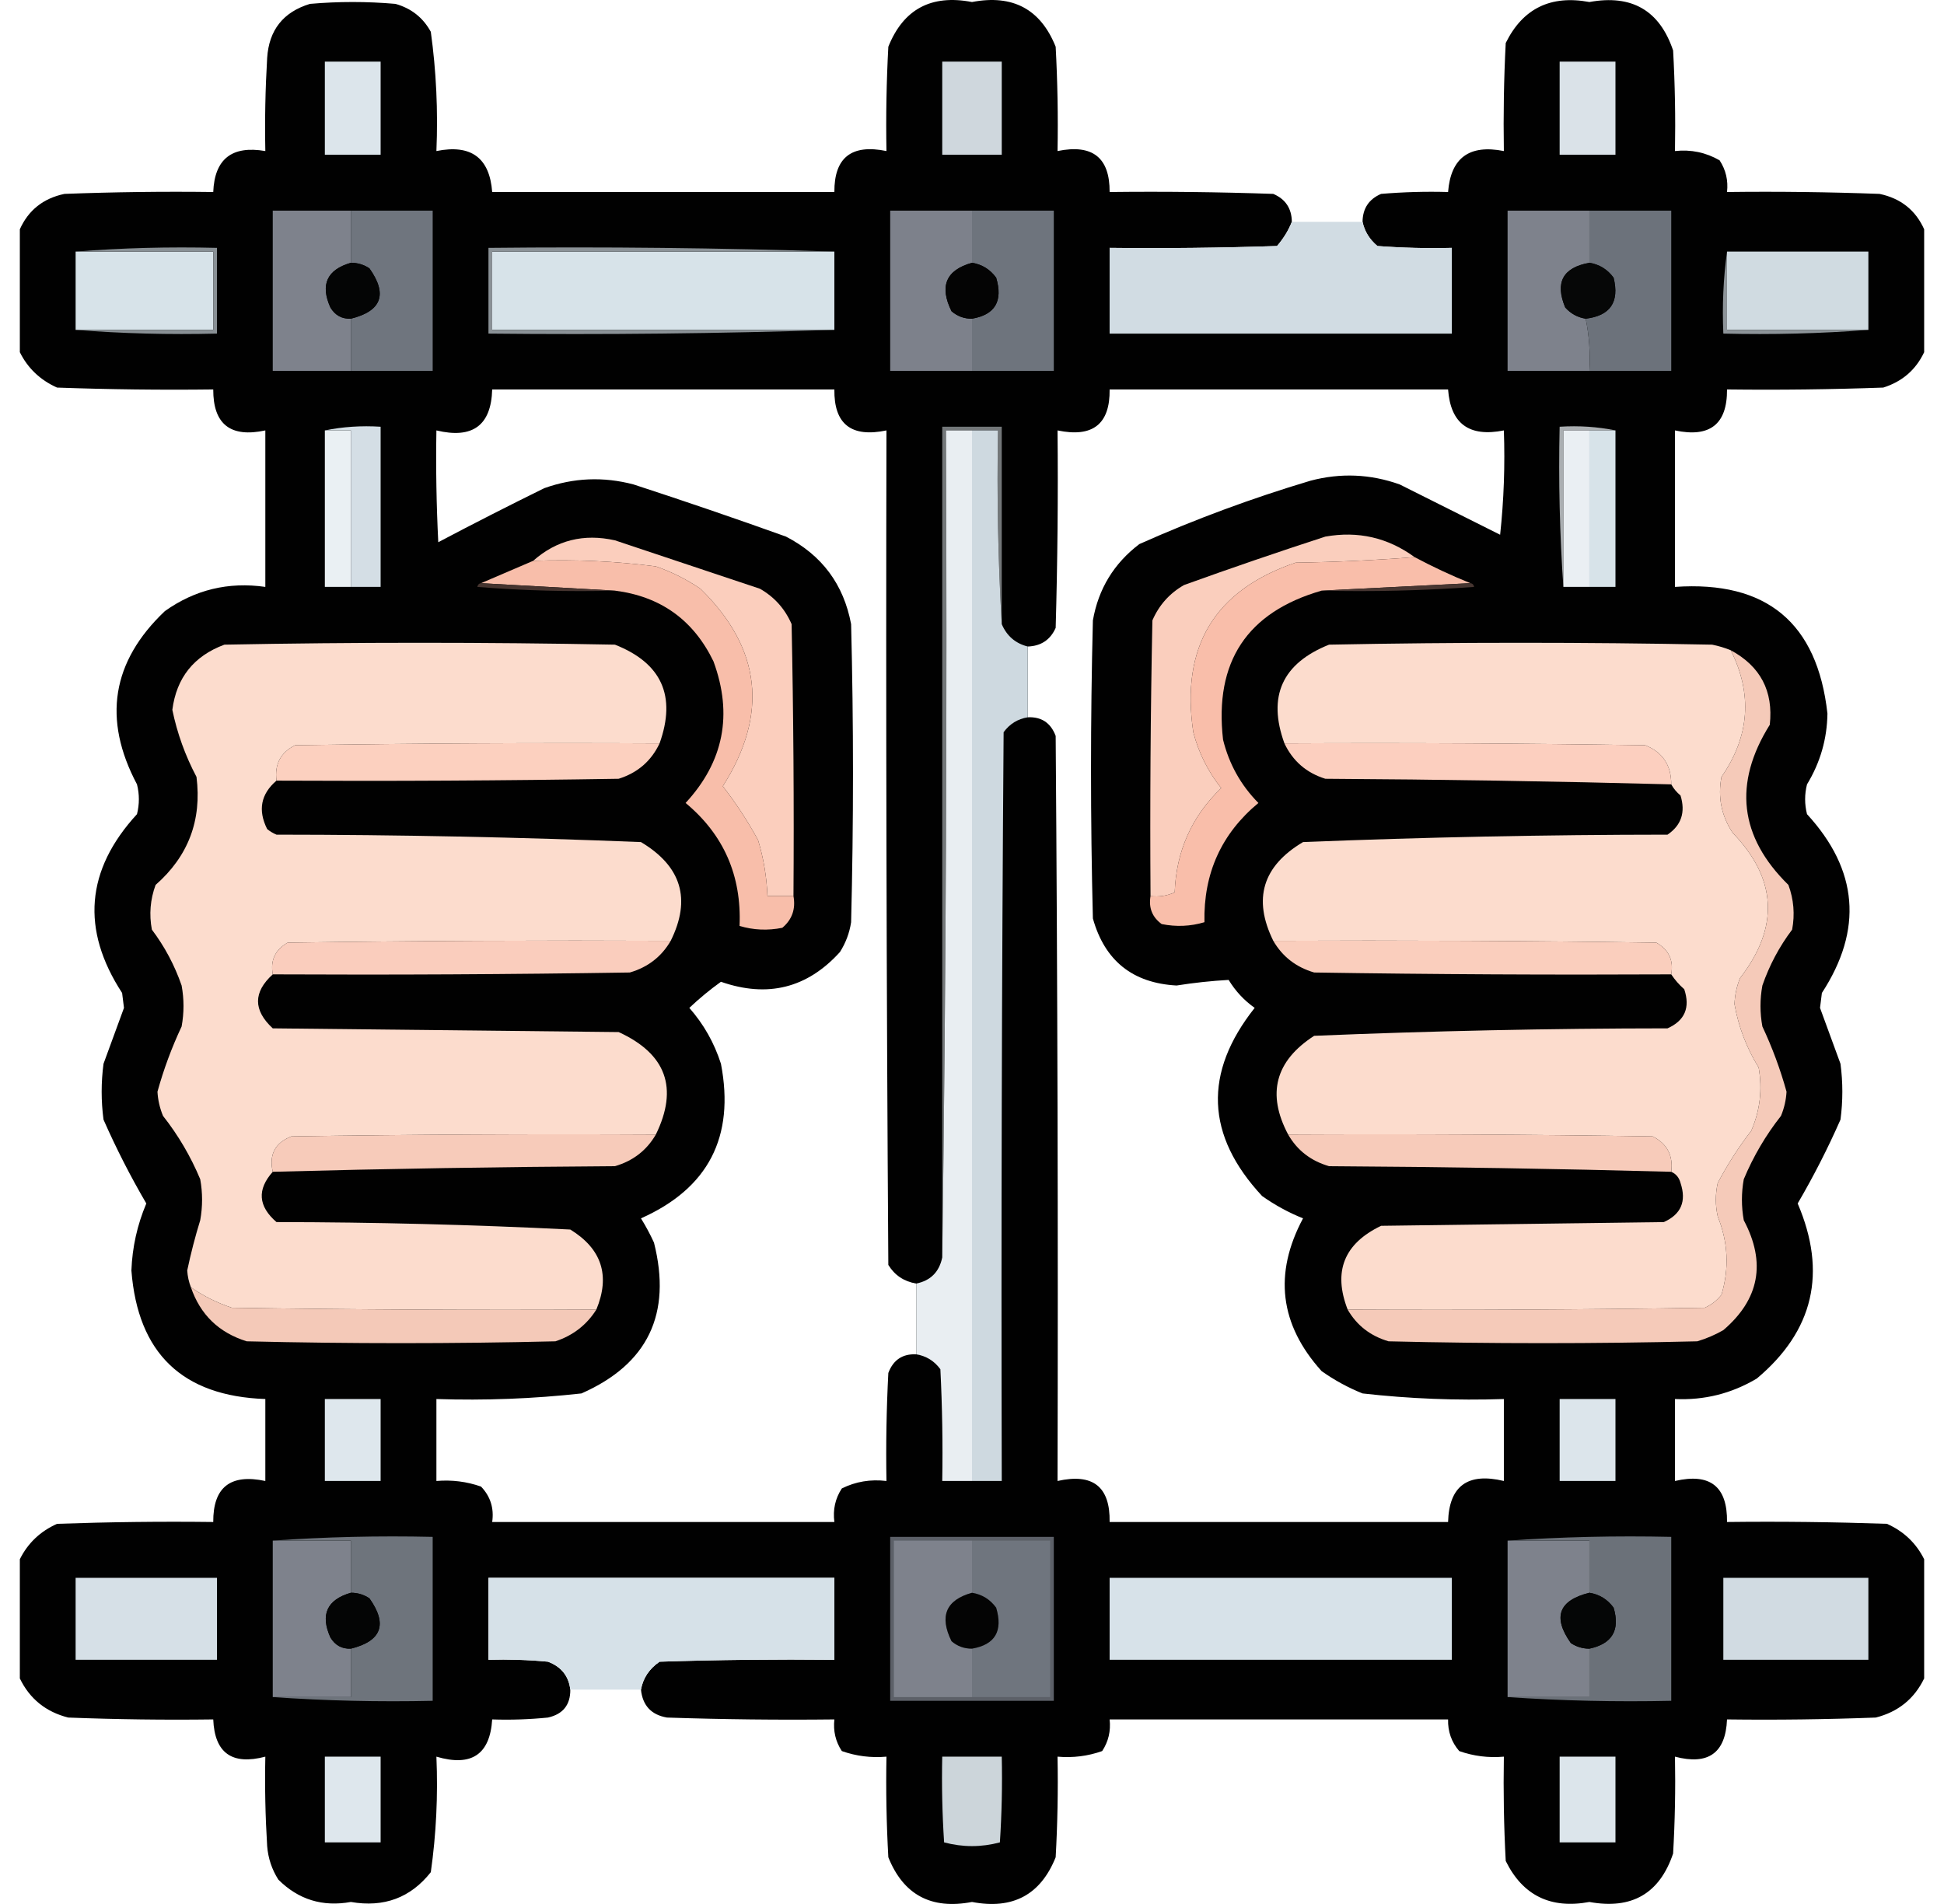 <svg width="49" height="48" viewBox="0 0 49 48" fill="none" xmlns="http://www.w3.org/2000/svg">
<path fill-rule="evenodd" clip-rule="evenodd" d="M32.562 5.592C32.476 5.81 32.351 6.013 32.188 6.202C30.782 6.249 29.375 6.265 27.969 6.249C27.969 6.969 27.969 7.689 27.969 8.41C30.844 8.41 33.719 8.41 36.594 8.41C36.594 7.689 36.594 6.969 36.594 6.249C35.968 6.265 35.343 6.249 34.719 6.202C34.519 6.034 34.394 5.831 34.344 5.592C34.348 5.255 34.504 5.02 34.812 4.888C35.374 4.841 35.937 4.825 36.5 4.841C36.567 3.98 37.035 3.635 37.906 3.808C37.891 2.899 37.906 1.991 37.953 1.084C38.382 0.214 39.085 -0.131 40.062 0.051C41.129 -0.145 41.832 0.262 42.172 1.272C42.219 2.116 42.234 2.962 42.219 3.808C42.621 3.764 42.996 3.842 43.344 4.042C43.501 4.283 43.564 4.549 43.531 4.841C44.813 4.825 46.094 4.841 47.375 4.888C47.908 5 48.283 5.297 48.5 5.78C48.5 6.813 48.5 7.846 48.5 8.879C48.29 9.324 47.946 9.621 47.469 9.771C46.157 9.818 44.844 9.834 43.531 9.818C43.537 10.695 43.099 11.039 42.219 10.851C42.219 12.166 42.219 13.481 42.219 14.796C44.527 14.636 45.808 15.701 46.062 17.989C46.053 18.63 45.881 19.224 45.547 19.774C45.484 20.024 45.484 20.274 45.547 20.525C46.838 21.931 46.963 23.434 45.922 25.033C45.906 25.158 45.891 25.284 45.875 25.409C46.043 25.872 46.215 26.342 46.391 26.818C46.453 27.287 46.453 27.757 46.391 28.226C46.071 28.953 45.711 29.657 45.312 30.34C46.057 32.082 45.714 33.553 44.281 34.754C43.645 35.132 42.958 35.304 42.219 35.27C42.219 35.959 42.219 36.648 42.219 37.336C43.105 37.13 43.542 37.474 43.531 38.37C44.875 38.354 46.219 38.37 47.562 38.416C47.986 38.606 48.299 38.904 48.5 39.309C48.5 40.31 48.5 41.312 48.5 42.314C48.251 42.828 47.845 43.157 47.281 43.3C46.032 43.347 44.782 43.363 43.531 43.347C43.496 44.194 43.059 44.507 42.219 44.286C42.234 45.101 42.219 45.915 42.172 46.728C41.832 47.738 41.129 48.145 40.062 47.949C39.085 48.131 38.382 47.786 37.953 46.916C37.906 46.04 37.891 45.163 37.906 44.286C37.518 44.32 37.143 44.273 36.781 44.145C36.586 43.918 36.492 43.652 36.5 43.347C33.656 43.347 30.812 43.347 27.969 43.347C28.001 43.639 27.939 43.905 27.781 44.145C27.419 44.273 27.044 44.32 26.656 44.286C26.672 45.132 26.656 45.977 26.609 46.822C26.229 47.77 25.526 48.146 24.5 47.949C23.474 48.146 22.771 47.77 22.391 46.822C22.344 45.977 22.328 45.132 22.344 44.286C21.956 44.32 21.581 44.273 21.219 44.145C21.061 43.905 20.999 43.639 21.031 43.347C19.625 43.363 18.218 43.347 16.812 43.3C16.416 43.232 16.197 42.997 16.156 42.596C16.208 42.306 16.364 42.071 16.625 41.892C18.093 41.844 19.562 41.829 21.031 41.844C21.031 41.156 21.031 40.467 21.031 39.778C18.125 39.778 15.219 39.778 12.312 39.778C12.312 40.467 12.312 41.156 12.312 41.844C12.813 41.829 13.313 41.845 13.812 41.892C14.148 42.019 14.335 42.253 14.375 42.596C14.378 42.981 14.19 43.215 13.812 43.3C13.345 43.347 12.876 43.363 12.406 43.347C12.35 44.233 11.882 44.546 11 44.286C11.042 45.267 10.995 46.237 10.859 47.198C10.35 47.843 9.678 48.094 8.844 47.949C8.131 48.078 7.522 47.89 7.016 47.386C6.852 47.128 6.758 46.846 6.734 46.54C6.688 45.79 6.672 45.038 6.688 44.286C5.848 44.507 5.41 44.194 5.375 43.347C4.156 43.363 2.937 43.347 1.719 43.3C1.155 43.157 0.749 42.828 0.5 42.314C0.5 41.312 0.5 40.31 0.5 39.309C0.701 38.904 1.014 38.606 1.438 38.416C2.75 38.37 4.062 38.354 5.375 38.37C5.37 37.493 5.807 37.149 6.688 37.336C6.688 36.648 6.688 35.959 6.688 35.27C4.598 35.197 3.474 34.117 3.312 32.03C3.334 31.444 3.459 30.881 3.688 30.34C3.289 29.657 2.929 28.953 2.609 28.226C2.547 27.757 2.547 27.287 2.609 26.818C2.785 26.342 2.957 25.872 3.125 25.409C3.109 25.284 3.094 25.158 3.078 25.033C2.037 23.434 2.162 21.931 3.453 20.525C3.516 20.274 3.516 20.024 3.453 19.774C2.582 18.133 2.816 16.677 4.156 15.406C4.915 14.866 5.759 14.663 6.688 14.796C6.688 13.481 6.688 12.166 6.688 10.851C5.81 11.04 5.372 10.696 5.375 9.818C4.062 9.834 2.75 9.818 1.438 9.771C1.014 9.581 0.701 9.284 0.5 8.879C0.5 7.846 0.5 6.813 0.5 5.78C0.717 5.297 1.092 5 1.625 4.888C2.875 4.841 4.125 4.825 5.375 4.841C5.408 4.008 5.846 3.663 6.688 3.808C6.672 3.024 6.688 2.242 6.734 1.46C6.78 0.757 7.139 0.303 7.812 0.098C8.531 0.035 9.25 0.035 9.969 0.098C10.367 0.21 10.664 0.445 10.859 0.802C10.996 1.794 11.043 2.796 11 3.808C11.872 3.632 12.341 3.976 12.406 4.841C15.281 4.841 18.156 4.841 21.031 4.841C21.026 3.971 21.464 3.627 22.344 3.808C22.328 2.93 22.344 2.054 22.391 1.178C22.771 0.23 23.474 -0.146 24.5 0.051C25.526 -0.146 26.229 0.23 26.609 1.178C26.656 2.054 26.672 2.93 26.656 3.808C27.536 3.627 27.974 3.971 27.969 4.841C29.344 4.825 30.719 4.841 32.094 4.888C32.402 5.02 32.558 5.255 32.562 5.592ZM23.094 32.359C23.094 32.953 23.094 33.548 23.094 34.143C22.75 34.127 22.515 34.283 22.391 34.613C22.344 35.52 22.328 36.428 22.344 37.336C21.942 37.288 21.567 37.351 21.219 37.524C21.053 37.777 20.99 38.059 21.031 38.37C18.156 38.37 15.281 38.37 12.406 38.37C12.456 38.023 12.362 37.725 12.125 37.477C11.763 37.35 11.388 37.303 11 37.336C11 36.648 11 35.959 11 35.27C12.225 35.31 13.443 35.263 14.656 35.129C16.329 34.392 16.938 33.124 16.484 31.326C16.387 31.115 16.278 30.911 16.156 30.715C17.854 29.959 18.526 28.66 18.172 26.818C18.003 26.29 17.737 25.82 17.375 25.409C17.63 25.168 17.896 24.949 18.172 24.751C19.348 25.161 20.348 24.911 21.172 24C21.318 23.769 21.412 23.519 21.453 23.249C21.516 20.744 21.516 18.24 21.453 15.735C21.265 14.732 20.718 13.997 19.812 13.528C18.538 13.071 17.257 12.633 15.969 12.213C15.209 12.012 14.459 12.043 13.719 12.307C12.821 12.749 11.93 13.203 11.047 13.669C11 12.73 10.984 11.791 11 10.851C11.912 11.07 12.381 10.726 12.406 9.818C15.281 9.818 18.156 9.818 21.031 9.818C21.019 10.692 21.457 11.037 22.344 10.851C22.328 17.864 22.344 24.877 22.391 31.889C22.551 32.15 22.785 32.306 23.094 32.359ZM25.906 18.083C25.906 17.488 25.906 16.893 25.906 16.299C26.24 16.287 26.475 16.13 26.609 15.829C26.656 14.17 26.672 12.511 26.656 10.851C27.543 11.037 27.981 10.692 27.969 9.818C30.812 9.818 33.656 9.818 36.5 9.818C36.563 10.682 37.032 11.026 37.906 10.851C37.937 11.73 37.906 12.607 37.812 13.481C36.969 13.059 36.125 12.636 35.281 12.213C34.541 11.949 33.791 11.918 33.031 12.119C31.555 12.56 30.117 13.092 28.719 13.716C28.077 14.204 27.686 14.845 27.547 15.641C27.484 18.146 27.484 20.65 27.547 23.155C27.846 24.221 28.549 24.784 29.656 24.845C30.097 24.775 30.534 24.728 30.969 24.704C31.139 24.984 31.357 25.219 31.625 25.409C30.329 27.045 30.392 28.626 31.812 30.152C32.134 30.38 32.478 30.568 32.844 30.715C32.099 32.11 32.255 33.394 33.312 34.566C33.634 34.794 33.978 34.982 34.344 35.129C35.526 35.263 36.713 35.31 37.906 35.27C37.906 35.959 37.906 36.648 37.906 37.336C36.994 37.117 36.525 37.462 36.5 38.37C33.656 38.37 30.812 38.37 27.969 38.37C27.984 37.479 27.547 37.135 26.656 37.336C26.672 31.075 26.656 24.814 26.609 18.553C26.485 18.223 26.25 18.067 25.906 18.083Z" fill="#010101"/>
<path fill-rule="evenodd" clip-rule="evenodd" d="M8.188 1.554C8.656 1.554 9.125 1.554 9.594 1.554C9.594 2.336 9.594 3.119 9.594 3.901C9.125 3.901 8.656 3.901 8.188 3.901C8.188 3.119 8.188 2.336 8.188 1.554Z" fill="#DCE5EB"/>
<path fill-rule="evenodd" clip-rule="evenodd" d="M23.75 1.554C24.25 1.554 24.75 1.554 25.25 1.554C25.25 2.336 25.25 3.119 25.25 3.901C24.75 3.901 24.25 3.901 23.75 3.901C23.75 3.119 23.75 2.336 23.75 1.554Z" fill="#CFD7DD"/>
<path fill-rule="evenodd" clip-rule="evenodd" d="M39.312 1.554C39.781 1.554 40.25 1.554 40.719 1.554C40.719 2.336 40.719 3.119 40.719 3.901C40.25 3.901 39.781 3.901 39.312 3.901C39.312 3.119 39.312 2.336 39.312 1.554Z" fill="#DAE2E8"/>
<path fill-rule="evenodd" clip-rule="evenodd" d="M8.844 5.31C8.844 5.749 8.844 6.187 8.844 6.625C8.241 6.8 8.069 7.176 8.328 7.752C8.447 7.95 8.618 8.044 8.844 8.034C8.844 8.472 8.844 8.91 8.844 9.349C8.188 9.349 7.531 9.349 6.875 9.349C6.875 8.003 6.875 6.656 6.875 5.31C7.531 5.31 8.188 5.31 8.844 5.31Z" fill="#7E828C"/>
<path fill-rule="evenodd" clip-rule="evenodd" d="M8.844 5.31C9.531 5.31 10.219 5.31 10.906 5.31C10.906 6.656 10.906 8.003 10.906 9.349C10.219 9.349 9.531 9.349 8.844 9.349C8.844 8.91 8.844 8.472 8.844 8.034C9.619 7.842 9.775 7.419 9.312 6.766C9.17 6.671 9.013 6.624 8.844 6.625C8.844 6.187 8.844 5.749 8.844 5.31Z" fill="#6F757E"/>
<path fill-rule="evenodd" clip-rule="evenodd" d="M24.5 5.31C24.5 5.749 24.5 6.187 24.5 6.625C23.844 6.808 23.672 7.215 23.984 7.846C24.133 7.974 24.305 8.037 24.5 8.034C24.5 8.472 24.5 8.91 24.5 9.349C23.812 9.349 23.125 9.349 22.438 9.349C22.438 8.003 22.438 6.656 22.438 5.31C23.125 5.31 23.812 5.31 24.5 5.31Z" fill="#7D818B"/>
<path fill-rule="evenodd" clip-rule="evenodd" d="M24.5 5.31C25.188 5.31 25.875 5.31 26.562 5.31C26.562 6.656 26.562 8.003 26.562 9.349C25.875 9.349 25.188 9.349 24.5 9.349C24.5 8.91 24.5 8.472 24.5 8.034C25.082 7.935 25.285 7.59 25.109 7.001C24.956 6.791 24.753 6.666 24.5 6.625C24.5 6.187 24.5 5.749 24.5 5.31Z" fill="#6E747D"/>
<path fill-rule="evenodd" clip-rule="evenodd" d="M40.062 5.31C40.062 5.749 40.062 6.187 40.062 6.625C39.393 6.745 39.19 7.121 39.453 7.752C39.593 7.908 39.764 8.002 39.969 8.034C40.057 8.463 40.088 8.901 40.062 9.349C39.375 9.349 38.688 9.349 38 9.349C38 8.003 38 6.656 38 5.31C38.688 5.31 39.375 5.31 40.062 5.31Z" fill="#7E828C"/>
<path fill-rule="evenodd" clip-rule="evenodd" d="M40.062 5.31C40.75 5.31 41.438 5.31 42.125 5.31C42.125 6.656 42.125 8.003 42.125 9.349C41.438 9.349 40.75 9.349 40.062 9.349C40.088 8.901 40.057 8.463 39.969 8.034C40.588 7.96 40.823 7.616 40.672 7.001C40.518 6.791 40.315 6.666 40.062 6.625C40.062 6.187 40.062 5.749 40.062 5.31Z" fill="#6C727B"/>
<path fill-rule="evenodd" clip-rule="evenodd" d="M32.562 5.592C33.156 5.592 33.75 5.592 34.344 5.592C34.394 5.831 34.519 6.034 34.719 6.202C35.343 6.249 35.968 6.265 36.594 6.249C36.594 6.969 36.594 7.689 36.594 8.41C33.719 8.41 30.844 8.41 27.969 8.41C27.969 7.689 27.969 6.969 27.969 6.249C29.375 6.265 30.782 6.249 32.188 6.202C32.351 6.013 32.476 5.81 32.562 5.592Z" fill="#D1DCE3"/>
<path fill-rule="evenodd" clip-rule="evenodd" d="M1.906 6.343C3.062 6.343 4.219 6.343 5.375 6.343C5.375 7.001 5.375 7.658 5.375 8.316C4.219 8.316 3.062 8.316 1.906 8.316C1.906 7.658 1.906 7.001 1.906 6.343Z" fill="#D7E3E9"/>
<path fill-rule="evenodd" clip-rule="evenodd" d="M21.031 6.343C21.031 7.001 21.031 7.658 21.031 8.316C18.156 8.316 15.281 8.316 12.406 8.316C12.406 7.658 12.406 7.001 12.406 6.343C15.281 6.343 18.156 6.343 21.031 6.343Z" fill="#D7E3E9"/>
<path fill-rule="evenodd" clip-rule="evenodd" d="M43.531 6.343C44.719 6.343 45.906 6.343 47.094 6.343C47.094 7.001 47.094 7.658 47.094 8.316C45.906 8.316 44.719 8.316 43.531 8.316C43.531 7.658 43.531 7.001 43.531 6.343Z" fill="#D0DBE1"/>
<path fill-rule="evenodd" clip-rule="evenodd" d="M8.844 6.625C9.013 6.624 9.17 6.671 9.312 6.766C9.775 7.419 9.619 7.842 8.844 8.034C8.618 8.044 8.447 7.95 8.328 7.752C8.069 7.176 8.241 6.8 8.844 6.625Z" fill="#040505"/>
<path fill-rule="evenodd" clip-rule="evenodd" d="M24.5 6.625C24.753 6.666 24.956 6.791 25.109 7.001C25.285 7.59 25.082 7.935 24.5 8.034C24.305 8.037 24.133 7.974 23.984 7.846C23.672 7.215 23.844 6.808 24.5 6.625Z" fill="#040404"/>
<path fill-rule="evenodd" clip-rule="evenodd" d="M40.062 6.625C40.315 6.666 40.518 6.791 40.672 7.001C40.823 7.616 40.588 7.96 39.969 8.034C39.764 8.002 39.593 7.908 39.453 7.752C39.19 7.121 39.393 6.745 40.062 6.625Z" fill="#060707"/>
<path fill-rule="evenodd" clip-rule="evenodd" d="M1.906 6.343C3.077 6.25 4.265 6.219 5.469 6.249C5.469 6.969 5.469 7.689 5.469 8.41C4.265 8.44 3.077 8.409 1.906 8.316C3.062 8.316 4.219 8.316 5.375 8.316C5.375 7.658 5.375 7.001 5.375 6.343C4.219 6.343 3.062 6.343 1.906 6.343Z" fill="#899095"/>
<path fill-rule="evenodd" clip-rule="evenodd" d="M21.031 6.343C18.156 6.343 15.281 6.343 12.406 6.343C12.406 7.001 12.406 7.658 12.406 8.316C15.281 8.316 18.156 8.316 21.031 8.316C18.141 8.409 15.235 8.441 12.312 8.41C12.312 7.689 12.312 6.969 12.312 6.249C15.235 6.218 18.141 6.25 21.031 6.343Z" fill="#8B9297"/>
<path fill-rule="evenodd" clip-rule="evenodd" d="M43.531 6.343C43.531 7.001 43.531 7.658 43.531 8.316C44.719 8.316 45.906 8.316 47.094 8.316C45.892 8.409 44.673 8.44 43.438 8.41C43.407 7.703 43.438 7.015 43.531 6.343Z" fill="#8D9499"/>
<path fill-rule="evenodd" clip-rule="evenodd" d="M8.188 10.851C8.406 10.851 8.625 10.851 8.844 10.851C8.844 12.166 8.844 13.481 8.844 14.796C8.625 14.796 8.406 14.796 8.188 14.796C8.188 13.481 8.188 12.166 8.188 10.851Z" fill="#EAF0F3"/>
<path fill-rule="evenodd" clip-rule="evenodd" d="M8.188 10.851C8.638 10.759 9.107 10.727 9.594 10.758C9.594 12.104 9.594 13.45 9.594 14.796C9.344 14.796 9.094 14.796 8.844 14.796C8.844 13.481 8.844 12.166 8.844 10.851C8.625 10.851 8.406 10.851 8.188 10.851Z" fill="#D4DEE5"/>
<path fill-rule="evenodd" clip-rule="evenodd" d="M25.25 15.735C25.157 14.124 25.125 12.496 25.156 10.851C24.938 10.851 24.719 10.851 24.5 10.851C24.281 10.851 24.062 10.851 23.844 10.851C23.875 17.817 23.844 24.767 23.75 31.701C23.75 24.72 23.75 17.739 23.75 10.758C24.25 10.758 24.75 10.758 25.25 10.758C25.25 12.417 25.25 14.076 25.25 15.735Z" fill="#737779"/>
<path fill-rule="evenodd" clip-rule="evenodd" d="M24.5 10.851C24.5 19.68 24.5 28.508 24.5 37.336C24.25 37.336 24 37.336 23.75 37.336C23.766 36.397 23.75 35.458 23.703 34.519C23.55 34.309 23.346 34.184 23.094 34.143C23.094 33.548 23.094 32.953 23.094 32.359C23.455 32.286 23.674 32.067 23.75 31.701C23.844 24.767 23.875 17.817 23.844 10.851C24.062 10.851 24.281 10.851 24.5 10.851Z" fill="#E9EEF2"/>
<path fill-rule="evenodd" clip-rule="evenodd" d="M24.5 10.851C24.719 10.851 24.938 10.851 25.156 10.851C25.125 12.496 25.157 14.124 25.25 15.735C25.377 16.033 25.596 16.221 25.906 16.299C25.906 16.893 25.906 17.488 25.906 18.083C25.654 18.124 25.45 18.249 25.297 18.459C25.25 24.751 25.234 31.044 25.25 37.336C25 37.336 24.75 37.336 24.5 37.336C24.5 28.508 24.5 19.68 24.5 10.851Z" fill="#CED9E0"/>
<path fill-rule="evenodd" clip-rule="evenodd" d="M40.719 10.851C40.5 10.851 40.281 10.851 40.062 10.851C39.844 10.851 39.625 10.851 39.406 10.851C39.406 12.166 39.406 13.481 39.406 14.796C39.313 13.466 39.282 12.12 39.312 10.758C39.8 10.727 40.268 10.759 40.719 10.851Z" fill="#AAAEB1"/>
<path fill-rule="evenodd" clip-rule="evenodd" d="M40.062 10.851C40.062 12.166 40.062 13.481 40.062 14.796C39.844 14.796 39.625 14.796 39.406 14.796C39.406 13.481 39.406 12.166 39.406 10.851C39.625 10.851 39.844 10.851 40.062 10.851Z" fill="#EAEFF3"/>
<path fill-rule="evenodd" clip-rule="evenodd" d="M40.062 10.851C40.281 10.851 40.5 10.851 40.719 10.851C40.719 12.166 40.719 13.481 40.719 14.796C40.5 14.796 40.281 14.796 40.062 14.796C40.062 13.481 40.062 12.166 40.062 10.851Z" fill="#D7E3E9"/>
<path fill-rule="evenodd" clip-rule="evenodd" d="M35.656 14.045C34.673 14.123 33.673 14.17 32.656 14.185C30.614 14.878 29.755 16.302 30.078 18.459C30.213 18.98 30.448 19.449 30.781 19.868C30.038 20.582 29.647 21.459 29.609 22.497C29.418 22.584 29.215 22.615 29 22.591C28.984 20.274 29 17.958 29.047 15.641C29.214 15.255 29.479 14.958 29.844 14.749C31.024 14.323 32.212 13.916 33.406 13.528C34.231 13.381 34.981 13.553 35.656 14.045Z" fill="#FACEBD"/>
<path fill-rule="evenodd" clip-rule="evenodd" d="M20 22.591C19.781 22.591 19.562 22.591 19.344 22.591C19.326 22.112 19.248 21.642 19.109 21.182C18.848 20.702 18.551 20.248 18.219 19.821C19.375 18.002 19.188 16.343 17.656 14.843C17.307 14.606 16.932 14.418 16.531 14.279C15.506 14.147 14.475 14.1 13.438 14.139C14.026 13.618 14.713 13.446 15.5 13.622C16.719 14.029 17.938 14.436 19.156 14.843C19.521 15.052 19.786 15.349 19.953 15.735C20 18.02 20.016 20.306 20 22.591Z" fill="#FBCEBD"/>
<path fill-rule="evenodd" clip-rule="evenodd" d="M13.438 14.139C14.475 14.1 15.506 14.147 16.531 14.279C16.932 14.418 17.307 14.606 17.656 14.843C19.188 16.343 19.375 18.002 18.219 19.821C18.551 20.248 18.848 20.702 19.109 21.182C19.248 21.642 19.326 22.112 19.344 22.591C19.562 22.591 19.781 22.591 20 22.591C20.059 22.917 19.965 23.183 19.719 23.39C19.351 23.464 18.992 23.448 18.641 23.343C18.695 22.074 18.241 21.041 17.281 20.243C18.242 19.203 18.476 18.013 17.984 16.674C17.479 15.63 16.651 15.036 15.5 14.89C14.375 14.827 13.25 14.765 12.125 14.702C12.562 14.514 13 14.326 13.438 14.139Z" fill="#F8BEAA"/>
<path fill-rule="evenodd" clip-rule="evenodd" d="M35.656 14.045C36.113 14.289 36.582 14.508 37.062 14.702C35.812 14.765 34.562 14.827 33.312 14.89C31.432 15.432 30.604 16.684 30.828 18.647C30.98 19.264 31.277 19.796 31.719 20.243C30.787 21.016 30.333 22.018 30.359 23.249C30.008 23.354 29.649 23.37 29.281 23.296C29.043 23.122 28.949 22.887 29 22.591C29.215 22.615 29.418 22.584 29.609 22.497C29.647 21.459 30.038 20.582 30.781 19.868C30.448 19.449 30.213 18.98 30.078 18.459C29.755 16.302 30.614 14.878 32.656 14.185C33.673 14.17 34.673 14.123 35.656 14.045Z" fill="#F9BEAA"/>
<path fill-rule="evenodd" clip-rule="evenodd" d="M12.125 14.702C13.25 14.765 14.375 14.827 15.5 14.89C14.342 14.921 13.186 14.89 12.031 14.796C12.043 14.739 12.074 14.708 12.125 14.702Z" fill="#45342F"/>
<path fill-rule="evenodd" clip-rule="evenodd" d="M37.062 14.702C37.113 14.708 37.145 14.739 37.156 14.796C35.877 14.89 34.595 14.921 33.312 14.89C34.562 14.827 35.812 14.765 37.062 14.702Z" fill="#473631"/>
<path fill-rule="evenodd" clip-rule="evenodd" d="M16.625 18.741C13.562 18.725 10.5 18.741 7.438 18.788C7.073 18.97 6.917 19.268 6.969 19.68C6.574 20.018 6.496 20.425 6.734 20.901C6.805 20.959 6.883 21.006 6.969 21.042C10.037 21.044 13.099 21.106 16.156 21.229C17.177 21.839 17.427 22.668 16.906 23.718C13.687 23.703 10.469 23.718 7.25 23.765C6.936 23.943 6.811 24.209 6.875 24.564C6.38 25.013 6.38 25.467 6.875 25.925C9.781 25.957 12.688 25.988 15.594 26.019C16.792 26.568 17.104 27.429 16.531 28.602C13.469 28.586 10.406 28.602 7.344 28.649C6.934 28.809 6.777 29.106 6.875 29.541C6.476 29.988 6.507 30.41 6.969 30.809C9.443 30.812 11.912 30.874 14.375 30.997C15.168 31.485 15.386 32.158 15.031 33.016C11.969 33.032 8.906 33.016 5.844 32.969C5.469 32.844 5.125 32.672 4.812 32.453C4.76 32.32 4.729 32.179 4.719 32.03C4.809 31.603 4.918 31.18 5.047 30.762C5.109 30.418 5.109 30.073 5.047 29.729C4.807 29.154 4.494 28.621 4.109 28.132C4.028 27.937 3.981 27.733 3.969 27.522C4.125 26.958 4.328 26.41 4.578 25.878C4.641 25.534 4.641 25.19 4.578 24.845C4.401 24.334 4.151 23.864 3.828 23.436C3.756 23.052 3.787 22.676 3.922 22.309C4.746 21.586 5.09 20.678 4.953 19.586C4.669 19.049 4.466 18.486 4.344 17.895C4.449 17.085 4.886 16.538 5.656 16.252C8.938 16.189 12.219 16.189 15.5 16.252C16.677 16.716 17.052 17.545 16.625 18.741Z" fill="#FCDCCD"/>
<path fill-rule="evenodd" clip-rule="evenodd" d="M43.625 16.393C44.178 17.497 44.1 18.562 43.391 19.586C43.294 20.092 43.388 20.562 43.672 20.995C44.792 22.154 44.854 23.375 43.859 24.657C43.774 24.868 43.728 25.087 43.719 25.315C43.82 25.887 44.023 26.419 44.328 26.912C44.425 27.465 44.363 27.997 44.141 28.508C43.822 28.921 43.541 29.36 43.297 29.823C43.234 30.105 43.234 30.387 43.297 30.668C43.558 31.318 43.59 31.975 43.391 32.641C43.277 32.786 43.136 32.895 42.969 32.969C39.969 33.016 36.969 33.032 33.969 33.016C33.596 32.055 33.877 31.351 34.812 30.903C37.188 30.872 39.562 30.84 41.938 30.809C42.373 30.614 42.513 30.286 42.359 29.823C42.324 29.688 42.246 29.594 42.125 29.541C42.177 29.129 42.021 28.832 41.656 28.649C38.594 28.602 35.531 28.586 32.469 28.602C31.925 27.577 32.143 26.747 33.125 26.113C36.088 25.99 39.057 25.927 42.031 25.925C42.467 25.731 42.607 25.402 42.453 24.939C42.324 24.826 42.215 24.701 42.125 24.564C42.189 24.209 42.063 23.943 41.75 23.765C38.531 23.718 35.313 23.703 32.094 23.718C31.575 22.664 31.824 21.835 32.844 21.229C35.901 21.106 38.963 21.044 42.031 21.042C42.379 20.806 42.489 20.477 42.359 20.055C42.261 19.973 42.183 19.88 42.125 19.774C42.127 19.292 41.908 18.963 41.469 18.788C38.438 18.741 35.406 18.725 32.375 18.741C31.944 17.554 32.319 16.724 33.5 16.252C36.719 16.189 39.938 16.189 43.156 16.252C43.32 16.285 43.476 16.332 43.625 16.393Z" fill="#FCDCCD"/>
<path fill-rule="evenodd" clip-rule="evenodd" d="M43.625 16.393C44.373 16.797 44.702 17.423 44.609 18.271C43.685 19.749 43.841 21.095 45.078 22.309C45.213 22.676 45.244 23.052 45.172 23.436C44.849 23.864 44.599 24.334 44.422 24.845C44.359 25.19 44.359 25.534 44.422 25.878C44.672 26.41 44.875 26.958 45.031 27.522C45.019 27.733 44.972 27.937 44.891 28.132C44.506 28.621 44.193 29.154 43.953 29.729C43.891 30.073 43.891 30.418 43.953 30.762C44.52 31.831 44.348 32.755 43.438 33.533C43.23 33.653 43.011 33.746 42.781 33.815C40.188 33.877 37.594 33.877 35 33.815C34.544 33.681 34.2 33.415 33.969 33.016C36.969 33.032 39.969 33.016 42.969 32.969C43.136 32.895 43.277 32.786 43.391 32.641C43.59 31.975 43.558 31.318 43.297 30.668C43.234 30.387 43.234 30.105 43.297 29.823C43.541 29.36 43.822 28.921 44.141 28.508C44.363 27.997 44.425 27.465 44.328 26.912C44.023 26.419 43.82 25.887 43.719 25.315C43.728 25.087 43.774 24.868 43.859 24.657C44.854 23.375 44.792 22.154 43.672 20.995C43.388 20.562 43.294 20.092 43.391 19.586C44.1 18.562 44.178 17.497 43.625 16.393Z" fill="#F5CAB9"/>
<path fill-rule="evenodd" clip-rule="evenodd" d="M16.625 18.741C16.415 19.186 16.071 19.483 15.594 19.633C12.719 19.68 9.844 19.695 6.969 19.68C6.917 19.268 7.073 18.97 7.438 18.788C10.5 18.741 13.562 18.725 16.625 18.741Z" fill="#FCD0BF"/>
<path fill-rule="evenodd" clip-rule="evenodd" d="M32.375 18.741C35.406 18.725 38.438 18.741 41.469 18.788C41.908 18.963 42.127 19.292 42.125 19.774C39.223 19.697 36.316 19.65 33.406 19.633C32.931 19.485 32.587 19.188 32.375 18.741Z" fill="#FCCFBF"/>
<path fill-rule="evenodd" clip-rule="evenodd" d="M16.906 23.718C16.675 24.117 16.331 24.384 15.875 24.517C12.875 24.564 9.875 24.579 6.875 24.564C6.811 24.209 6.936 23.943 7.25 23.765C10.469 23.718 13.687 23.703 16.906 23.718Z" fill="#FACDBD"/>
<path fill-rule="evenodd" clip-rule="evenodd" d="M32.094 23.718C35.313 23.703 38.531 23.718 41.75 23.765C42.063 23.943 42.189 24.209 42.125 24.564C39.125 24.579 36.125 24.564 33.125 24.517C32.669 24.384 32.325 24.117 32.094 23.718Z" fill="#FACEBD"/>
<path fill-rule="evenodd" clip-rule="evenodd" d="M16.531 28.602C16.3 29.001 15.956 29.267 15.5 29.4C12.618 29.417 9.743 29.464 6.875 29.541C6.777 29.106 6.934 28.809 7.344 28.649C10.406 28.602 13.469 28.586 16.531 28.602Z" fill="#F7CBBA"/>
<path fill-rule="evenodd" clip-rule="evenodd" d="M32.469 28.602C35.531 28.586 38.594 28.602 41.656 28.649C42.021 28.832 42.177 29.129 42.125 29.541C39.257 29.464 36.382 29.417 33.5 29.4C33.041 29.267 32.697 29 32.469 28.602Z" fill="#F7CBBA"/>
<path fill-rule="evenodd" clip-rule="evenodd" d="M4.812 32.453C5.125 32.672 5.469 32.844 5.844 32.969C8.906 33.016 11.969 33.032 15.031 33.016C14.786 33.403 14.442 33.669 14 33.815C11.406 33.877 8.812 33.877 6.219 33.815C5.517 33.597 5.048 33.143 4.812 32.453Z" fill="#F4C9B8"/>
<path fill-rule="evenodd" clip-rule="evenodd" d="M8.188 35.27C8.656 35.27 9.125 35.27 9.594 35.27C9.594 35.959 9.594 36.648 9.594 37.336C9.125 37.336 8.656 37.336 8.188 37.336C8.188 36.648 8.188 35.959 8.188 35.27Z" fill="#DEE7ED"/>
<path fill-rule="evenodd" clip-rule="evenodd" d="M39.312 35.27C39.781 35.27 40.25 35.27 40.719 35.27C40.719 35.959 40.719 36.648 40.719 37.336C40.25 37.336 39.781 37.336 39.312 37.336C39.312 36.648 39.312 35.959 39.312 35.27Z" fill="#DCE5EB"/>
<path fill-rule="evenodd" clip-rule="evenodd" d="M6.875 38.839C7.531 38.839 8.188 38.839 8.844 38.839C8.844 39.277 8.844 39.716 8.844 40.154C8.241 40.329 8.069 40.705 8.328 41.281C8.447 41.479 8.618 41.573 8.844 41.563C8.844 41.97 8.844 42.377 8.844 42.784C8.188 42.784 7.531 42.784 6.875 42.784C6.875 41.469 6.875 40.154 6.875 38.839Z" fill="#7E828C"/>
<path fill-rule="evenodd" clip-rule="evenodd" d="M6.875 38.839C8.202 38.746 9.546 38.714 10.906 38.745C10.906 40.123 10.906 41.5 10.906 42.878C9.546 42.908 8.202 42.877 6.875 42.784C7.531 42.784 8.188 42.784 8.844 42.784C8.844 42.377 8.844 41.97 8.844 41.563C9.619 41.371 9.775 40.948 9.312 40.295C9.17 40.2 9.013 40.153 8.844 40.154C8.844 39.716 8.844 39.277 8.844 38.839C8.188 38.839 7.531 38.839 6.875 38.839Z" fill="#6E747C"/>
<path fill-rule="evenodd" clip-rule="evenodd" d="M22.438 38.745C23.812 38.745 25.188 38.745 26.562 38.745C26.562 40.123 26.562 41.5 26.562 42.878C25.188 42.878 23.812 42.878 22.438 42.878C22.438 41.5 22.438 40.123 22.438 38.745Z" fill="#5C6068"/>
<path fill-rule="evenodd" clip-rule="evenodd" d="M24.5 38.839C25.156 38.839 25.812 38.839 26.469 38.839C26.469 40.154 26.469 41.469 26.469 42.784C25.812 42.784 25.156 42.784 24.5 42.784C24.5 42.377 24.5 41.97 24.5 41.563C25.082 41.463 25.285 41.119 25.109 40.53C24.956 40.32 24.753 40.195 24.5 40.154C24.5 39.716 24.5 39.277 24.5 38.839Z" fill="#6F757E"/>
<path fill-rule="evenodd" clip-rule="evenodd" d="M24.5 38.839C24.5 39.277 24.5 39.716 24.5 40.154C23.844 40.336 23.672 40.743 23.984 41.375C24.133 41.503 24.305 41.565 24.5 41.563C24.5 41.97 24.5 42.377 24.5 42.784C23.844 42.784 23.188 42.784 22.531 42.784C22.531 41.469 22.531 40.154 22.531 38.839C23.188 38.839 23.844 38.839 24.5 38.839Z" fill="#7E828C"/>
<path fill-rule="evenodd" clip-rule="evenodd" d="M38 38.839C38.688 38.839 39.375 38.839 40.062 38.839C40.062 39.277 40.062 39.716 40.062 40.154C39.287 40.346 39.131 40.768 39.594 41.422C39.737 41.517 39.893 41.564 40.062 41.563C40.062 41.97 40.062 42.377 40.062 42.784C39.375 42.784 38.688 42.784 38 42.784C38 41.469 38 40.154 38 38.839Z" fill="#7E828C"/>
<path fill-rule="evenodd" clip-rule="evenodd" d="M38 38.839C39.358 38.746 40.733 38.714 42.125 38.745C42.125 40.123 42.125 41.5 42.125 42.878C40.733 42.908 39.358 42.877 38 42.784C38.688 42.784 39.375 42.784 40.062 42.784C40.062 42.377 40.062 41.97 40.062 41.563C40.636 41.441 40.84 41.097 40.672 40.53C40.518 40.32 40.315 40.195 40.062 40.154C40.062 39.716 40.062 39.277 40.062 38.839C39.375 38.839 38.688 38.839 38 38.839Z" fill="#6B7179"/>
<path fill-rule="evenodd" clip-rule="evenodd" d="M1.906 39.778C3.094 39.778 4.281 39.778 5.469 39.778C5.469 40.467 5.469 41.156 5.469 41.844C4.281 41.844 3.094 41.844 1.906 41.844C1.906 41.156 1.906 40.467 1.906 39.778Z" fill="#D6E0E7"/>
<path fill-rule="evenodd" clip-rule="evenodd" d="M16.156 42.596C15.562 42.596 14.969 42.596 14.375 42.596C14.335 42.253 14.148 42.019 13.812 41.892C13.313 41.845 12.813 41.829 12.312 41.844C12.312 41.156 12.312 40.467 12.312 39.778C15.219 39.778 18.125 39.778 21.031 39.778C21.031 40.467 21.031 41.156 21.031 41.844C19.562 41.829 18.093 41.844 16.625 41.892C16.364 42.071 16.208 42.306 16.156 42.596Z" fill="#D6E1E8"/>
<path fill-rule="evenodd" clip-rule="evenodd" d="M27.969 39.778C30.844 39.778 33.719 39.778 36.594 39.778C36.594 40.467 36.594 41.156 36.594 41.844C33.719 41.844 30.844 41.844 27.969 41.844C27.969 41.156 27.969 40.467 27.969 39.778Z" fill="#D7E2E9"/>
<path fill-rule="evenodd" clip-rule="evenodd" d="M43.438 39.778C44.656 39.778 45.875 39.778 47.094 39.778C47.094 40.467 47.094 41.156 47.094 41.844C45.875 41.844 44.656 41.844 43.438 41.844C43.438 41.156 43.438 40.467 43.438 39.778Z" fill="#D1DBE2"/>
<path fill-rule="evenodd" clip-rule="evenodd" d="M8.844 40.154C9.013 40.153 9.17 40.2 9.312 40.295C9.775 40.948 9.619 41.371 8.844 41.563C8.618 41.573 8.447 41.479 8.328 41.281C8.069 40.705 8.241 40.329 8.844 40.154Z" fill="#040505"/>
<path fill-rule="evenodd" clip-rule="evenodd" d="M24.5 40.154C24.753 40.195 24.956 40.32 25.109 40.53C25.285 41.119 25.082 41.463 24.5 41.563C24.305 41.565 24.133 41.503 23.984 41.375C23.672 40.743 23.844 40.336 24.5 40.154Z" fill="#040404"/>
<path fill-rule="evenodd" clip-rule="evenodd" d="M40.062 40.154C40.315 40.195 40.518 40.32 40.672 40.53C40.84 41.097 40.636 41.441 40.062 41.563C39.893 41.564 39.737 41.517 39.594 41.422C39.131 40.768 39.287 40.346 40.062 40.154Z" fill="#050606"/>
<path fill-rule="evenodd" clip-rule="evenodd" d="M8.188 44.286C8.656 44.286 9.125 44.286 9.594 44.286C9.594 45.007 9.594 45.726 9.594 46.447C9.125 46.447 8.656 46.447 8.188 46.447C8.188 45.726 8.188 45.007 8.188 44.286Z" fill="#DEE7ED"/>
<path fill-rule="evenodd" clip-rule="evenodd" d="M23.75 44.286C24.25 44.286 24.75 44.286 25.25 44.286C25.266 45.007 25.25 45.727 25.203 46.447C24.734 46.572 24.266 46.572 23.797 46.447C23.75 45.727 23.734 45.007 23.75 44.286Z" fill="#CCD5DA"/>
<path fill-rule="evenodd" clip-rule="evenodd" d="M39.312 44.286C39.781 44.286 40.25 44.286 40.719 44.286C40.719 45.007 40.719 45.726 40.719 46.447C40.25 46.447 39.781 46.447 39.312 46.447C39.312 45.726 39.312 45.007 39.312 44.286Z" fill="#DCE5EB"/>
</svg>
